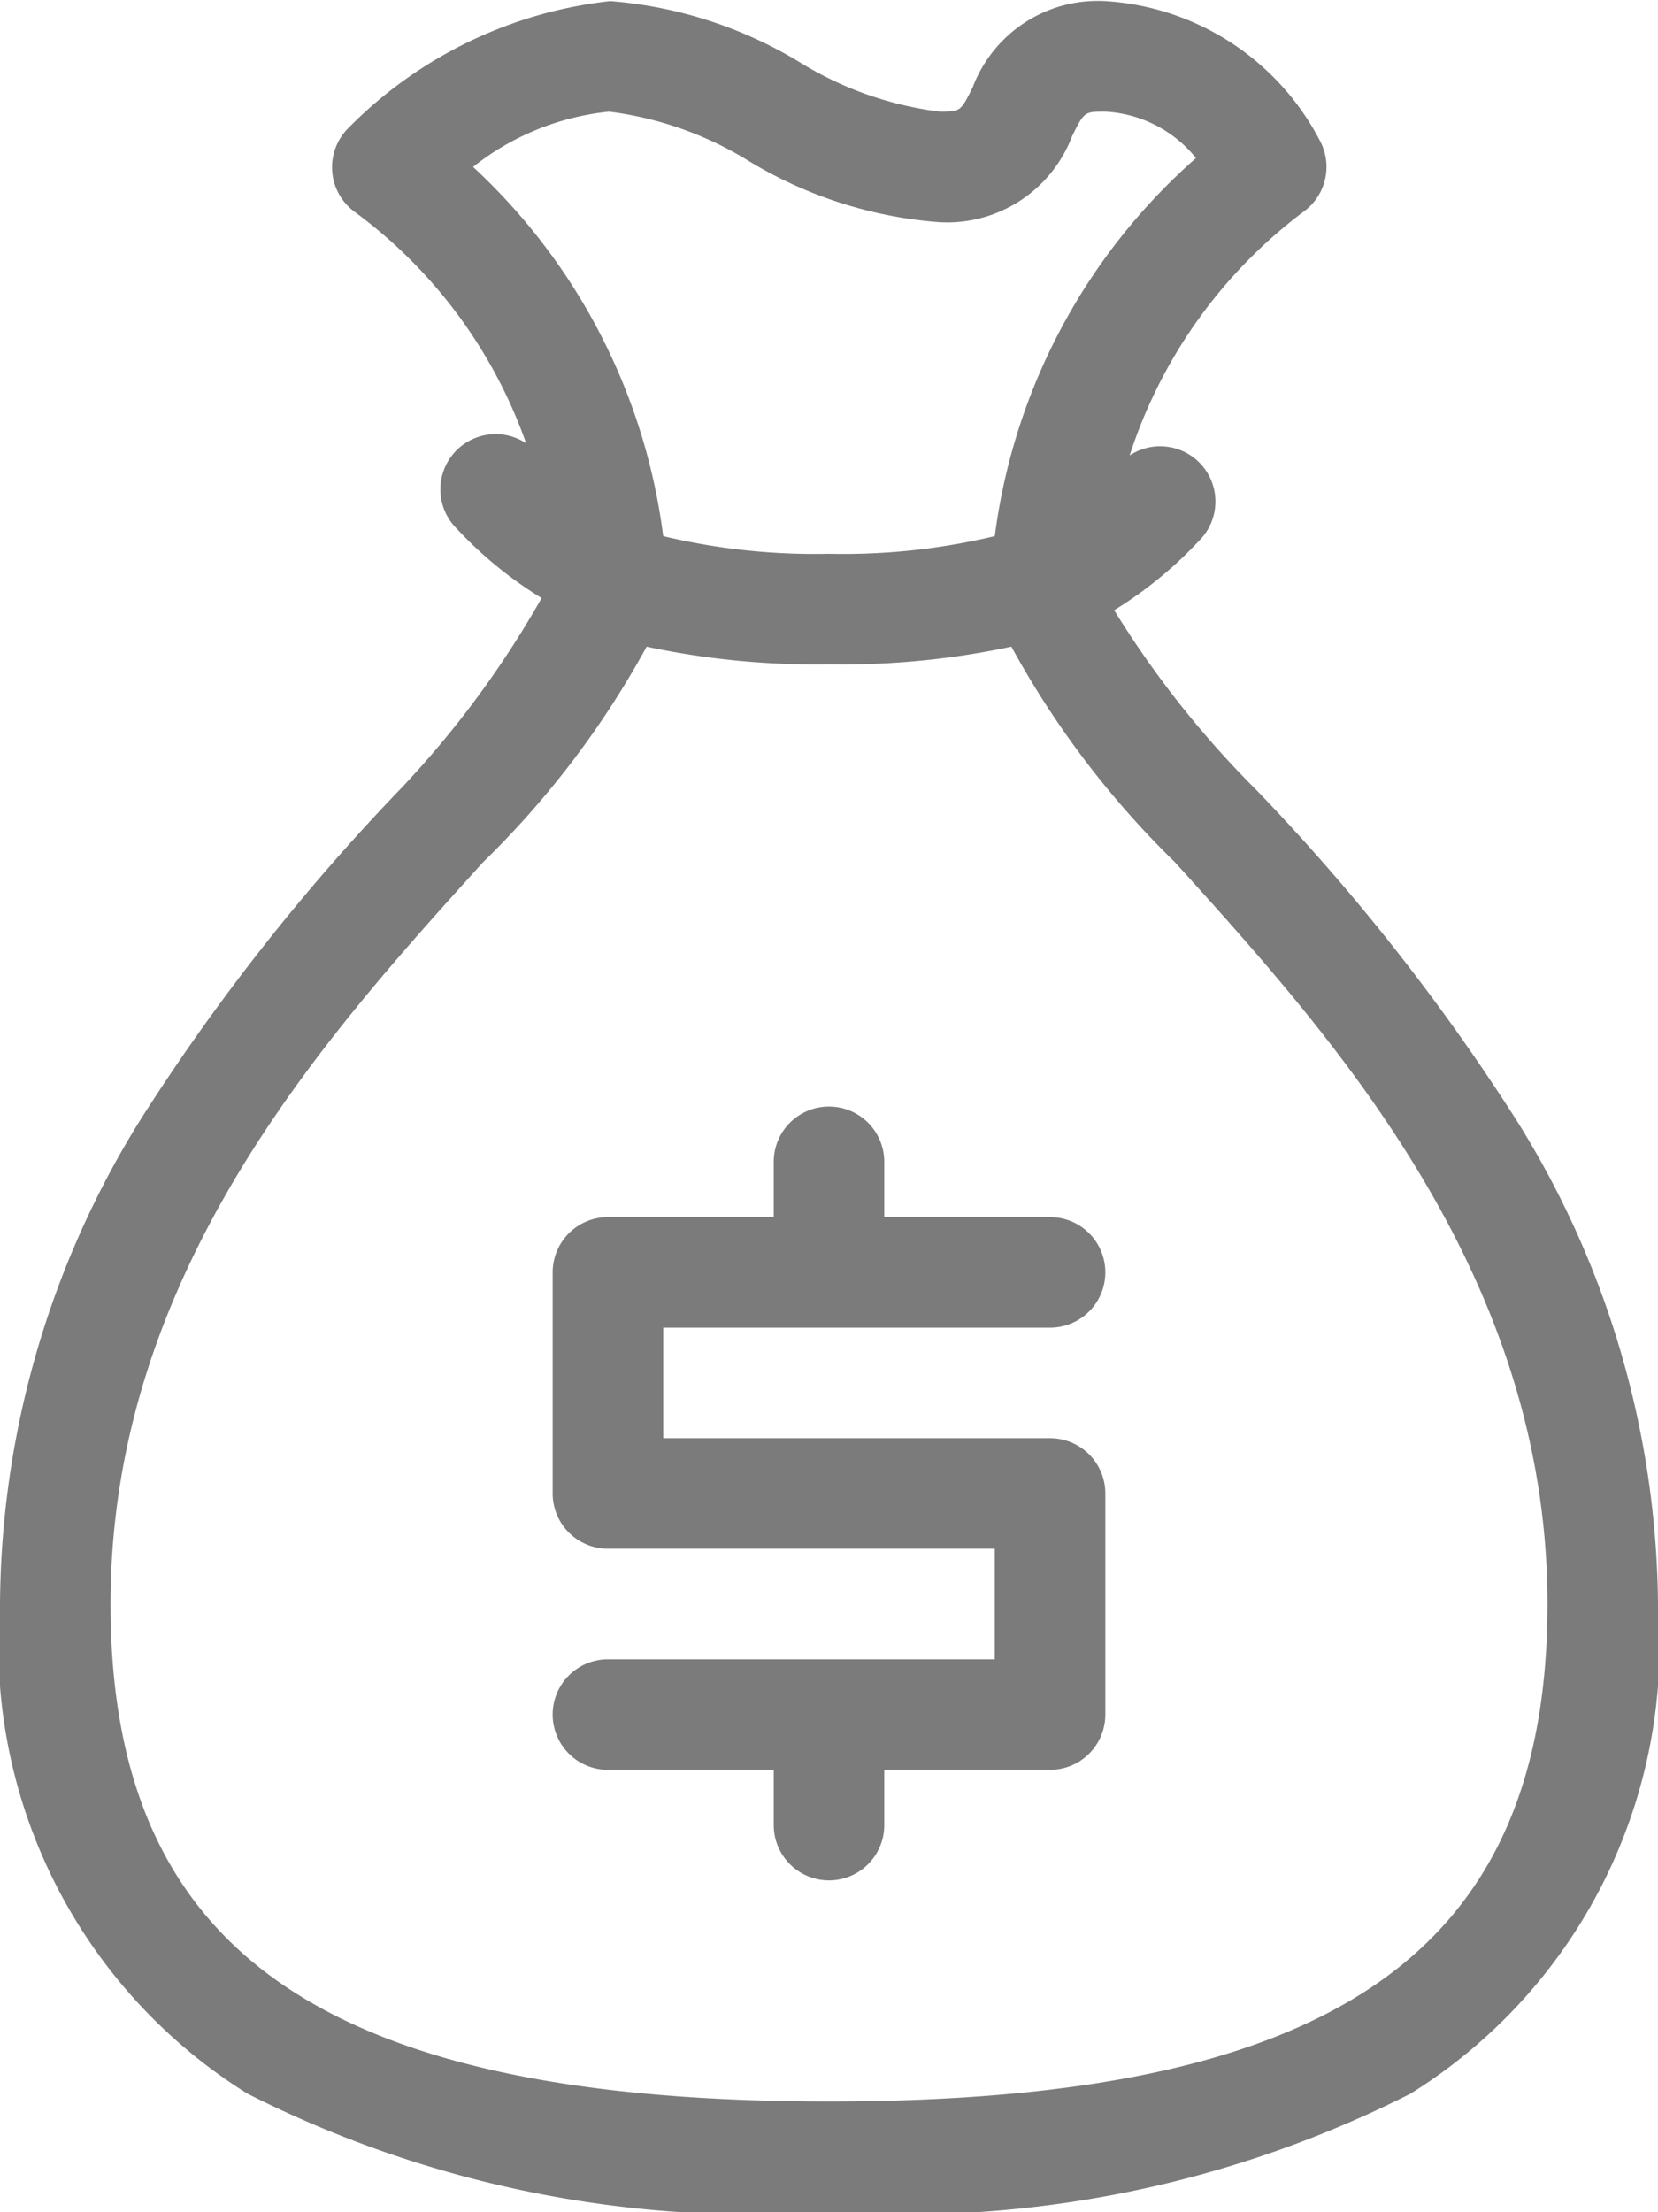<svg id="9604870c-de15-4f30-91a7-c9de127a0978" data-name="Warstwa 1" xmlns="http://www.w3.org/2000/svg" viewBox="0 0 15 20.01">
  <defs>
    <style>
      .\33 5a864fc-5ce2-483b-8ccf-4151a839afac {
        fill: #434343;
        opacity: 0.7;
      }
    </style>
  </defs>
  <title>dollars</title>
  <path class="35a864fc-5ce2-483b-8ccf-4151a839afac" d="M11.5,13H8V12h3.5a0.5,0.5,0,0,0,0-1H10V10.5a0.5,0.5,0,0,0-1,0V11H7.5a0.5,0.5,0,0,0-.5.5v2a0.5,0.5,0,0,0,.5.5H11v1H7.5a0.5,0.5,0,0,0,0,1H9v0.5a0.5,0.5,0,0,0,1,0V16h1.5a0.5,0.5,0,0,0,.5-0.5v-2A0.5,0.5,0,0,0,11.5,13Z" transform="translate(-2 0.01)"/>
  <path class="35a864fc-5ce2-483b-8ccf-4151a839afac" d="M15.73,10.14a19.1,19.1,0,0,0-2.36-3,8.84,8.84,0,0,1-1.29-1.63,3.69,3.69,0,0,0,.77-0.63,0.5,0.5,0,0,0-.63-0.77A4.48,4.48,0,0,1,13.8,1.9a0.5,0.5,0,0,0,.15-0.62A2.35,2.35,0,0,0,12,0a1.21,1.21,0,0,0-1.2.78C10.69,1,10.69,1,10.5,1A3.15,3.15,0,0,1,9.23.55,3.88,3.88,0,0,0,7.52,0h0A3.93,3.93,0,0,0,5.15,1.15a0.5,0.5,0,0,0,.05.75A4.43,4.43,0,0,1,6.76,4v0a0.5,0.5,0,0,0-.63.77,3.67,3.67,0,0,0,.77.63A8.83,8.83,0,0,1,5.63,7.12a19.08,19.08,0,0,0-2.36,3A8.37,8.37,0,0,0,2,14.5a4.78,4.78,0,0,0,2.24,4.43A10.14,10.14,0,0,0,9.5,20a10.14,10.14,0,0,0,5.26-1.07A4.78,4.78,0,0,0,17,14.5a8.36,8.36,0,0,0-1.27-4.36h0ZM6.28,1.5A2.36,2.36,0,0,1,7.51,1h0a3.15,3.15,0,0,1,1.27.45A3.88,3.88,0,0,0,10.5,2a1.21,1.21,0,0,0,1.2-.78C11.81,1,11.81,1,12,1a1.13,1.13,0,0,1,.82.42A5.49,5.49,0,0,0,11,4.84,5.91,5.91,0,0,1,9.5,5,5.91,5.91,0,0,1,8,4.84,5.5,5.5,0,0,0,6.28,1.5h0ZM9.5,19C4.94,19,3,17.65,3,14.5c0-3,1.95-5.14,3.37-6.71A8.22,8.22,0,0,0,7.85,5.84,7.36,7.36,0,0,0,9.5,6a7.36,7.36,0,0,0,1.65-.16,8.24,8.24,0,0,0,1.48,1.95C14.05,9.36,16,11.51,16,14.5c0,3.15-1.94,4.5-6.5,4.5h0Z" transform="translate(-2 0.01)"/>
</svg>
